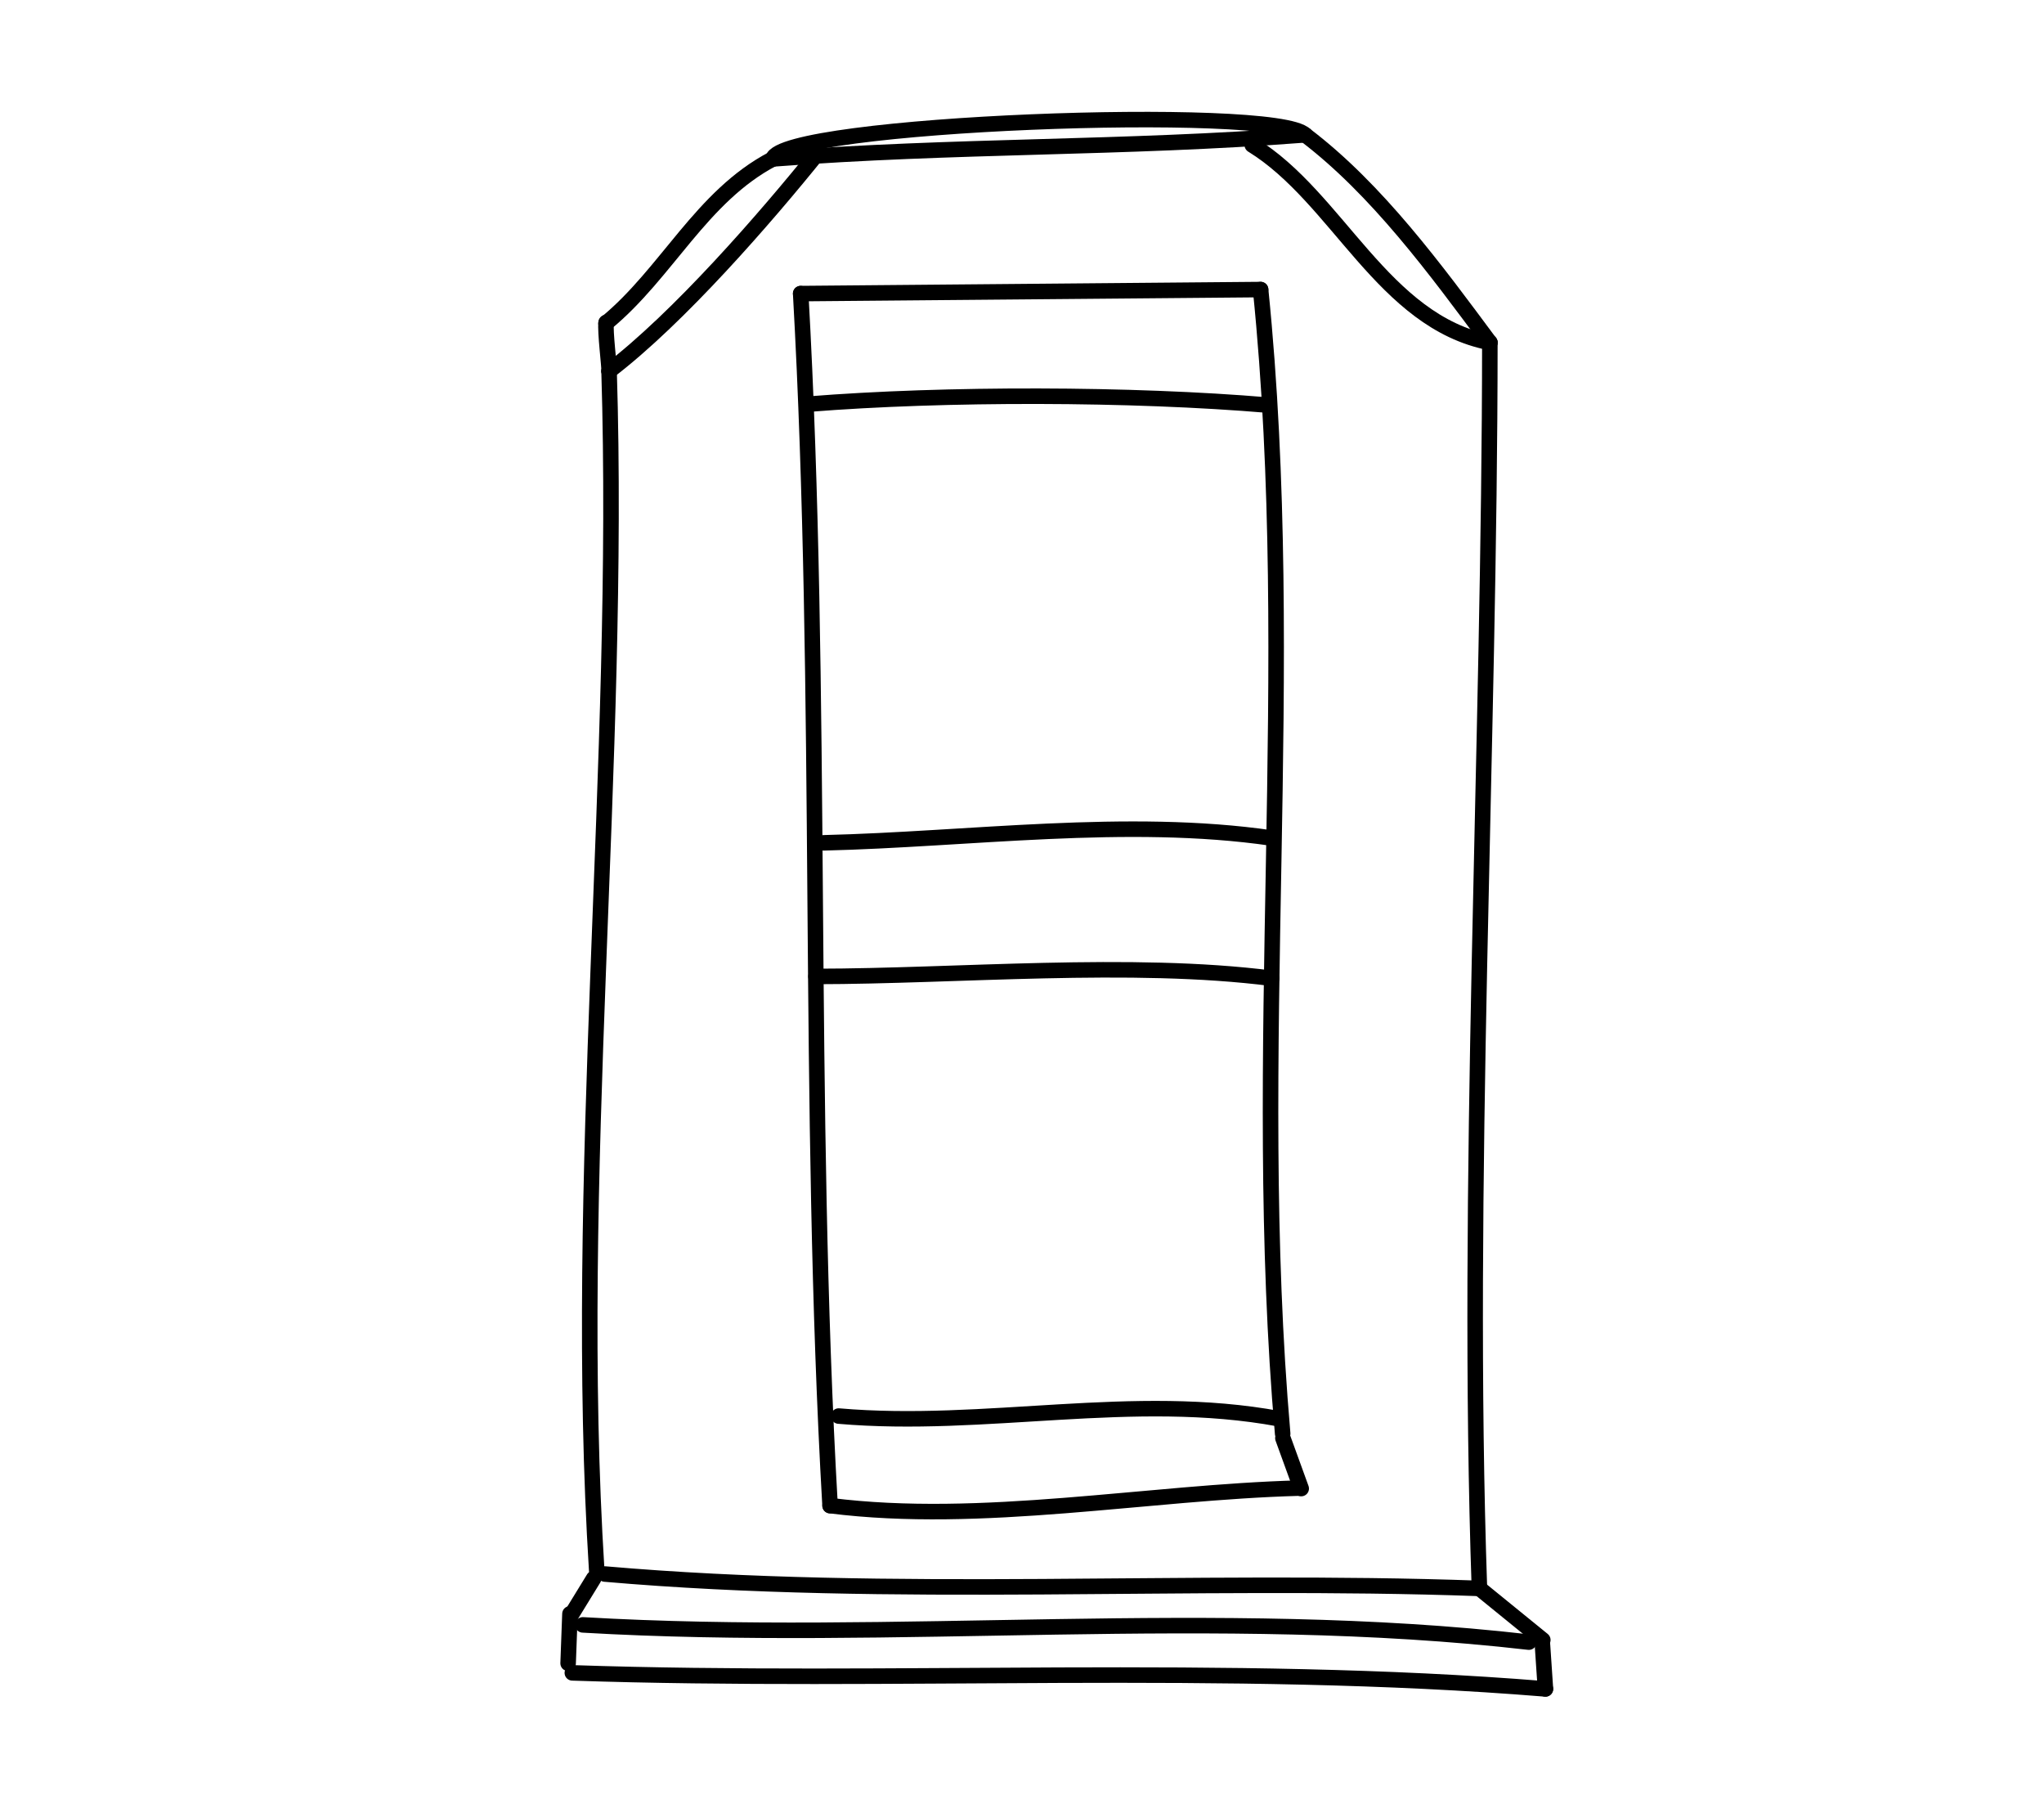 <?xml version="1.0" encoding="UTF-8" standalone="no"?>
<!-- Created by Ashley Blewer - This work is licensed under a Creative Commons Attribution 4.0 International License -->

<svg
   width="544"
   height="480"
   viewBox="0 0 143.933 127"
   version="1.1"
   id="svg2490"
   inkscape:version="1.2.2 (1:1.2.2+202212051552+b0a8486541)"
   sodipodi:docname="1891-kinetoscope-2.svg"
   xmlns:inkscape="http://www.inkscape.org/namespaces/inkscape"
   xmlns:sodipodi="http://sodipodi.sourceforge.net/DTD/sodipodi-0.dtd"
   xmlns="http://www.w3.org/2000/svg"
   xmlns:svg="http://www.w3.org/2000/svg">
  <sodipodi:namedview
     id="namedview2492"
     pagecolor="#ffffff"
     bordercolor="#666666"
     borderopacity="1.0"
     inkscape:pageshadow="2"
     inkscape:pageopacity="0.0"
     inkscape:pagecheckerboard="0"
     inkscape:document-units="mm"
     showgrid="false"
     units="px"
     inkscape:zoom="0.90583674"
     inkscape:cx="53.541657"
     inkscape:cy="254.46086"
     inkscape:window-width="1846"
     inkscape:window-height="1136"
     inkscape:window-x="0"
     inkscape:window-y="0"
     inkscape:window-maximized="1"
     inkscape:current-layer="g4731"
     inkscape:showpageshadow="2"
     inkscape:deskcolor="#d1d1d1" />
  <defs
     id="defs2487" />
  <g
     inkscape:label="Layer 1"
     inkscape:groupmode="layer"
     id="layer1">
    <g
       id="g4731"
       transform="matrix(0.33,0,0,0.329,-241.789,1.731)"
       style="stroke-width:2.687">
      <g
         id="g104528"
         transform="matrix(1,0,0,-1,0,792)"
         style="stroke-width:2.687">
        <g
           id="g104530"
           style="stroke-width:2.687" />
      </g>
      <g
         id="g104996"
         transform="matrix(1,0,0,-1,0,792)"
         style="stroke-width:2.687">
        <g
           id="g104998"
           style="stroke-width:2.687" />
      </g>
      <g
         id="g6319"
         transform="matrix(1.266,0,0,1.269,519.548,-1573.783)">
        <g
           id="g1329"
           transform="matrix(1,0,0,-1,54.248,790.999)">
          <path
             d="m 244.371,-471.832 c -12.066,-6.316 -17.887,-19.293 -28.113,-27.699"
             style="fill:none;stroke:#000000;stroke-width:2.617;stroke-linecap:round;stroke-linejoin:round;stroke-miterlimit:10;stroke-dasharray:none;stroke-opacity:1"
             id="path1331" />
        </g>
        <g
           id="g1333"
           transform="matrix(1,0,0,-1,54.248,790.999)">
          <path
             d="m 244.371,-471.832 c 30.906,2.367 58.809,1.691 89.719,4.062"
             style="fill:none;stroke:#000000;stroke-width:2.617;stroke-linecap:round;stroke-linejoin:round;stroke-miterlimit:10;stroke-dasharray:none;stroke-opacity:1"
             id="path1335" />
        </g>
        <g
           id="g1337"
           transform="matrix(1,0,0,-1,54.248,790.999)">
          <path
             d="m 244.371,-471.832 c 1.309,6.039 84.836,9.187 89.719,4.062"
             style="fill:none;stroke:#000000;stroke-width:2.617;stroke-linecap:round;stroke-linejoin:round;stroke-miterlimit:10;stroke-dasharray:none;stroke-opacity:1"
             id="path1339" />
        </g>
        <g
           id="g1341"
           transform="matrix(1,0,0,-1,54.248,790.999)">
          <path
             d="m 334.09,-467.77 c 12.129,-9.203 22.047,-22.769 31.14,-35.023"
             style="fill:none;stroke:#000000;stroke-width:2.617;stroke-linecap:round;stroke-linejoin:round;stroke-miterlimit:10;stroke-dasharray:none;stroke-opacity:1"
             id="path1343" />
        </g>
        <g
           id="g1345"
           transform="matrix(1,0,0,-1,54.248,790.999)">
          <path
             d="m 325.188,-469.488 c 14.445,-8.887 21.996,-29.754 40.042,-33.305"
             style="fill:none;stroke:#000000;stroke-width:2.617;stroke-linecap:round;stroke-linejoin:round;stroke-miterlimit:10;stroke-dasharray:none;stroke-opacity:1"
             id="path1347" />
        </g>
        <g
           id="g1349"
           transform="matrix(1,0,0,-1,54.248,790.999)">
          <path
             d="m 252.207,-470.523 c -9.18,-11.422 -23.703,-28.102 -35.434,-37.075"
             style="fill:none;stroke:#000000;stroke-width:2.617;stroke-linecap:round;stroke-linejoin:round;stroke-miterlimit:10;stroke-dasharray:none;stroke-opacity:1"
             id="path1351" />
        </g>
        <g
           id="g1353"
           transform="matrix(1,0,0,-1,54.248,790.999)">
          <path
             d="m 216.285,-499.402 c -0.219,-1.45 0.574,-7.645 0.488,-8.196"
             style="fill:none;stroke:#000000;stroke-width:2.617;stroke-linecap:round;stroke-linejoin:round;stroke-miterlimit:10;stroke-dasharray:none;stroke-opacity:1"
             id="path1355" />
        </g>
        <g
           id="g1357"
           transform="matrix(1,0,0,-1,54.248,790.999)">
          <path
             d="m 216.773,-507.598 c 2.036,-65.972 -6.226,-136.355 -2.078,-202.304"
             style="fill:none;stroke:#000000;stroke-width:2.617;stroke-linecap:round;stroke-linejoin:round;stroke-miterlimit:10;stroke-dasharray:none;stroke-opacity:1"
             id="path1359" />
        </g>
        <g
           id="g1361"
           transform="matrix(1,0,0,-1,54.248,790.999)">
          <path
             d="m 365.23,-502.793 c -0.019,-67.848 -4.085,-142.262 -1.757,-210.09"
             style="fill:none;stroke:#000000;stroke-width:2.617;stroke-linecap:round;stroke-linejoin:round;stroke-miterlimit:10;stroke-dasharray:none;stroke-opacity:1"
             id="path1363" />
        </g>
        <g
           id="g1365"
           transform="matrix(1,0,0,-1,54.248,790.999)">
          <path
             d="m 216.051,-710.457 c 48.648,-4.238 98.676,-0.664 147.422,-2.426"
             style="fill:none;stroke:#000000;stroke-width:2.617;stroke-linecap:round;stroke-linejoin:round;stroke-miterlimit:10;stroke-dasharray:none;stroke-opacity:1"
             id="path1367" />
        </g>
        <g
           id="g1369"
           transform="matrix(1,0,0,-1,54.248,790.999)">
          <path
             d="m 363.473,-712.883 10.683,-8.695"
             style="fill:none;stroke:#000000;stroke-width:2.617;stroke-linecap:round;stroke-linejoin:round;stroke-miterlimit:10;stroke-dasharray:none;stroke-opacity:1"
             id="path1371" />
        </g>
        <g
           id="g1373"
           transform="matrix(1,0,0,-1,54.248,790.999)">
          <path
             d="m 214.176,-711.207 -3.864,-6.301"
             style="fill:none;stroke:#000000;stroke-width:2.617;stroke-linecap:round;stroke-linejoin:round;stroke-miterlimit:10;stroke-dasharray:none;stroke-opacity:1"
             id="path1375" />
        </g>
        <g
           id="g1377"
           transform="matrix(1,0,0,-1,54.248,790.999)">
          <path
             d="m 212.348,-719.035 c 53.113,-3.098 106.472,3.183 159.461,-2.906"
             style="fill:none;stroke:#000000;stroke-width:2.617;stroke-linecap:round;stroke-linejoin:round;stroke-miterlimit:10;stroke-dasharray:none;stroke-opacity:1"
             id="path1379" />
        </g>
        <g
           id="g1381"
           transform="matrix(1,0,0,-1,54.248,790.999)">
          <path
             d="m 374.098,-722.383 0.5,-7.449"
             style="fill:none;stroke:#000000;stroke-width:2.617;stroke-linecap:round;stroke-linejoin:round;stroke-miterlimit:10;stroke-dasharray:none;stroke-opacity:1"
             id="path1383" />
        </g>
        <g
           id="g1385"
           transform="matrix(1,0,0,-1,54.248,790.999)">
          <path
             d="m 210.18,-717.172 c -0.055,-1.469 -0.262,-7.027 -0.309,-8.336"
             style="fill:none;stroke:#000000;stroke-width:2.617;stroke-linecap:round;stroke-linejoin:round;stroke-miterlimit:10;stroke-dasharray:none;stroke-opacity:1"
             id="path1387" />
        </g>
        <g
           id="g1389"
           transform="matrix(1,0,0,-1,54.248,790.999)">
          <path
             d="m 210.582,-727.125 c 53.957,-1.832 110.137,1.695 164.016,-2.707"
             style="fill:none;stroke:#000000;stroke-width:2.617;stroke-linecap:round;stroke-linejoin:round;stroke-miterlimit:10;stroke-dasharray:none;stroke-opacity:1"
             id="path1391" />
        </g>
        <g
           id="g1393"
           transform="matrix(1,0,0,-1,54.248,790.999)">
          <path
             d="m 326.59,-493.859 c 6.504,-64.161 -1.867,-128.739 3.719,-192.938"
             style="fill:none;stroke:#000000;stroke-width:2.617;stroke-linecap:round;stroke-linejoin:round;stroke-miterlimit:10;stroke-dasharray:none;stroke-opacity:1"
             id="path1395" />
        </g>
        <g
           id="g1397"
           transform="matrix(1,0,0,-1,54.248,790.999)">
          <path
             d="m 249.07,-494.539 c 3.813,-68.066 1.051,-136.316 4.953,-204.383"
             style="fill:none;stroke:#000000;stroke-width:2.617;stroke-linecap:round;stroke-linejoin:round;stroke-miterlimit:10;stroke-dasharray:none;stroke-opacity:1"
             id="path1399" />
        </g>
        <g
           id="g1401"
           transform="matrix(1,0,0,-1,54.248,790.999)">
          <path
             d="m 249.07,-494.539 77.52,0.68"
             style="fill:none;stroke:#000000;stroke-width:2.617;stroke-linecap:round;stroke-linejoin:round;stroke-miterlimit:10;stroke-dasharray:none;stroke-opacity:1"
             id="path1403" />
        </g>
        <g
           id="g1405"
           transform="matrix(1,0,0,-1,54.248,790.999)">
          <path
             d="m 250.344,-513.184 c 23.027,1.844 54.551,1.786 77.554,-0.168"
             style="fill:none;stroke:#000000;stroke-width:2.617;stroke-linecap:round;stroke-linejoin:round;stroke-miterlimit:10;stroke-dasharray:none;stroke-opacity:1"
             id="path1407" />
        </g>
        <g
           id="g1409"
           transform="matrix(1,0,0,-1,54.248,790.999)">
          <path
             d="m 252.941,-587.156 c 24.36,0.57 51.204,4.336 75.508,0.808"
             style="fill:none;stroke:#000000;stroke-width:2.617;stroke-linecap:round;stroke-linejoin:round;stroke-miterlimit:10;stroke-dasharray:none;stroke-opacity:1"
             id="path1411" />
        </g>
        <g
           id="g1413"
           transform="matrix(1,0,0,-1,54.248,790.999)">
          <path
             d="m 251.648,-609.688 c 23.707,0.02 53.176,2.704 76.805,-0.308"
             style="fill:none;stroke:#000000;stroke-width:2.617;stroke-linecap:round;stroke-linejoin:round;stroke-miterlimit:10;stroke-dasharray:none;stroke-opacity:1"
             id="path1415" />
        </g>
        <g
           id="g1417"
           transform="matrix(1,0,0,-1,54.248,790.999)">
          <path
             d="m 255.473,-683.82 c 24.73,-2.149 49.613,4.09 74.218,-0.453"
             style="fill:none;stroke:#000000;stroke-width:2.617;stroke-linecap:round;stroke-linejoin:round;stroke-miterlimit:10;stroke-dasharray:none;stroke-opacity:1"
             id="path1419" />
        </g>
        <g
           id="g1421"
           transform="matrix(1,0,0,-1,54.248,790.999)">
          <path
             d="m 254.023,-698.922 c 25.512,-3.23 53.606,2.27 79.055,2.953"
             style="fill:none;stroke:#000000;stroke-width:2.617;stroke-linecap:round;stroke-linejoin:round;stroke-miterlimit:10;stroke-dasharray:none;stroke-opacity:1"
             id="path1423" />
        </g>
        <g
           id="g1425"
           transform="matrix(1,0,0,-1,54.248,790.999)">
          <path
             d="m 330.348,-687.543 3.086,-8.504"
             style="fill:none;stroke:#000000;stroke-width:2.617;stroke-linecap:round;stroke-linejoin:round;stroke-miterlimit:10;stroke-dasharray:none;stroke-opacity:1"
             id="path1427" />
        </g>
      </g>
    </g>
  </g>
</svg>
